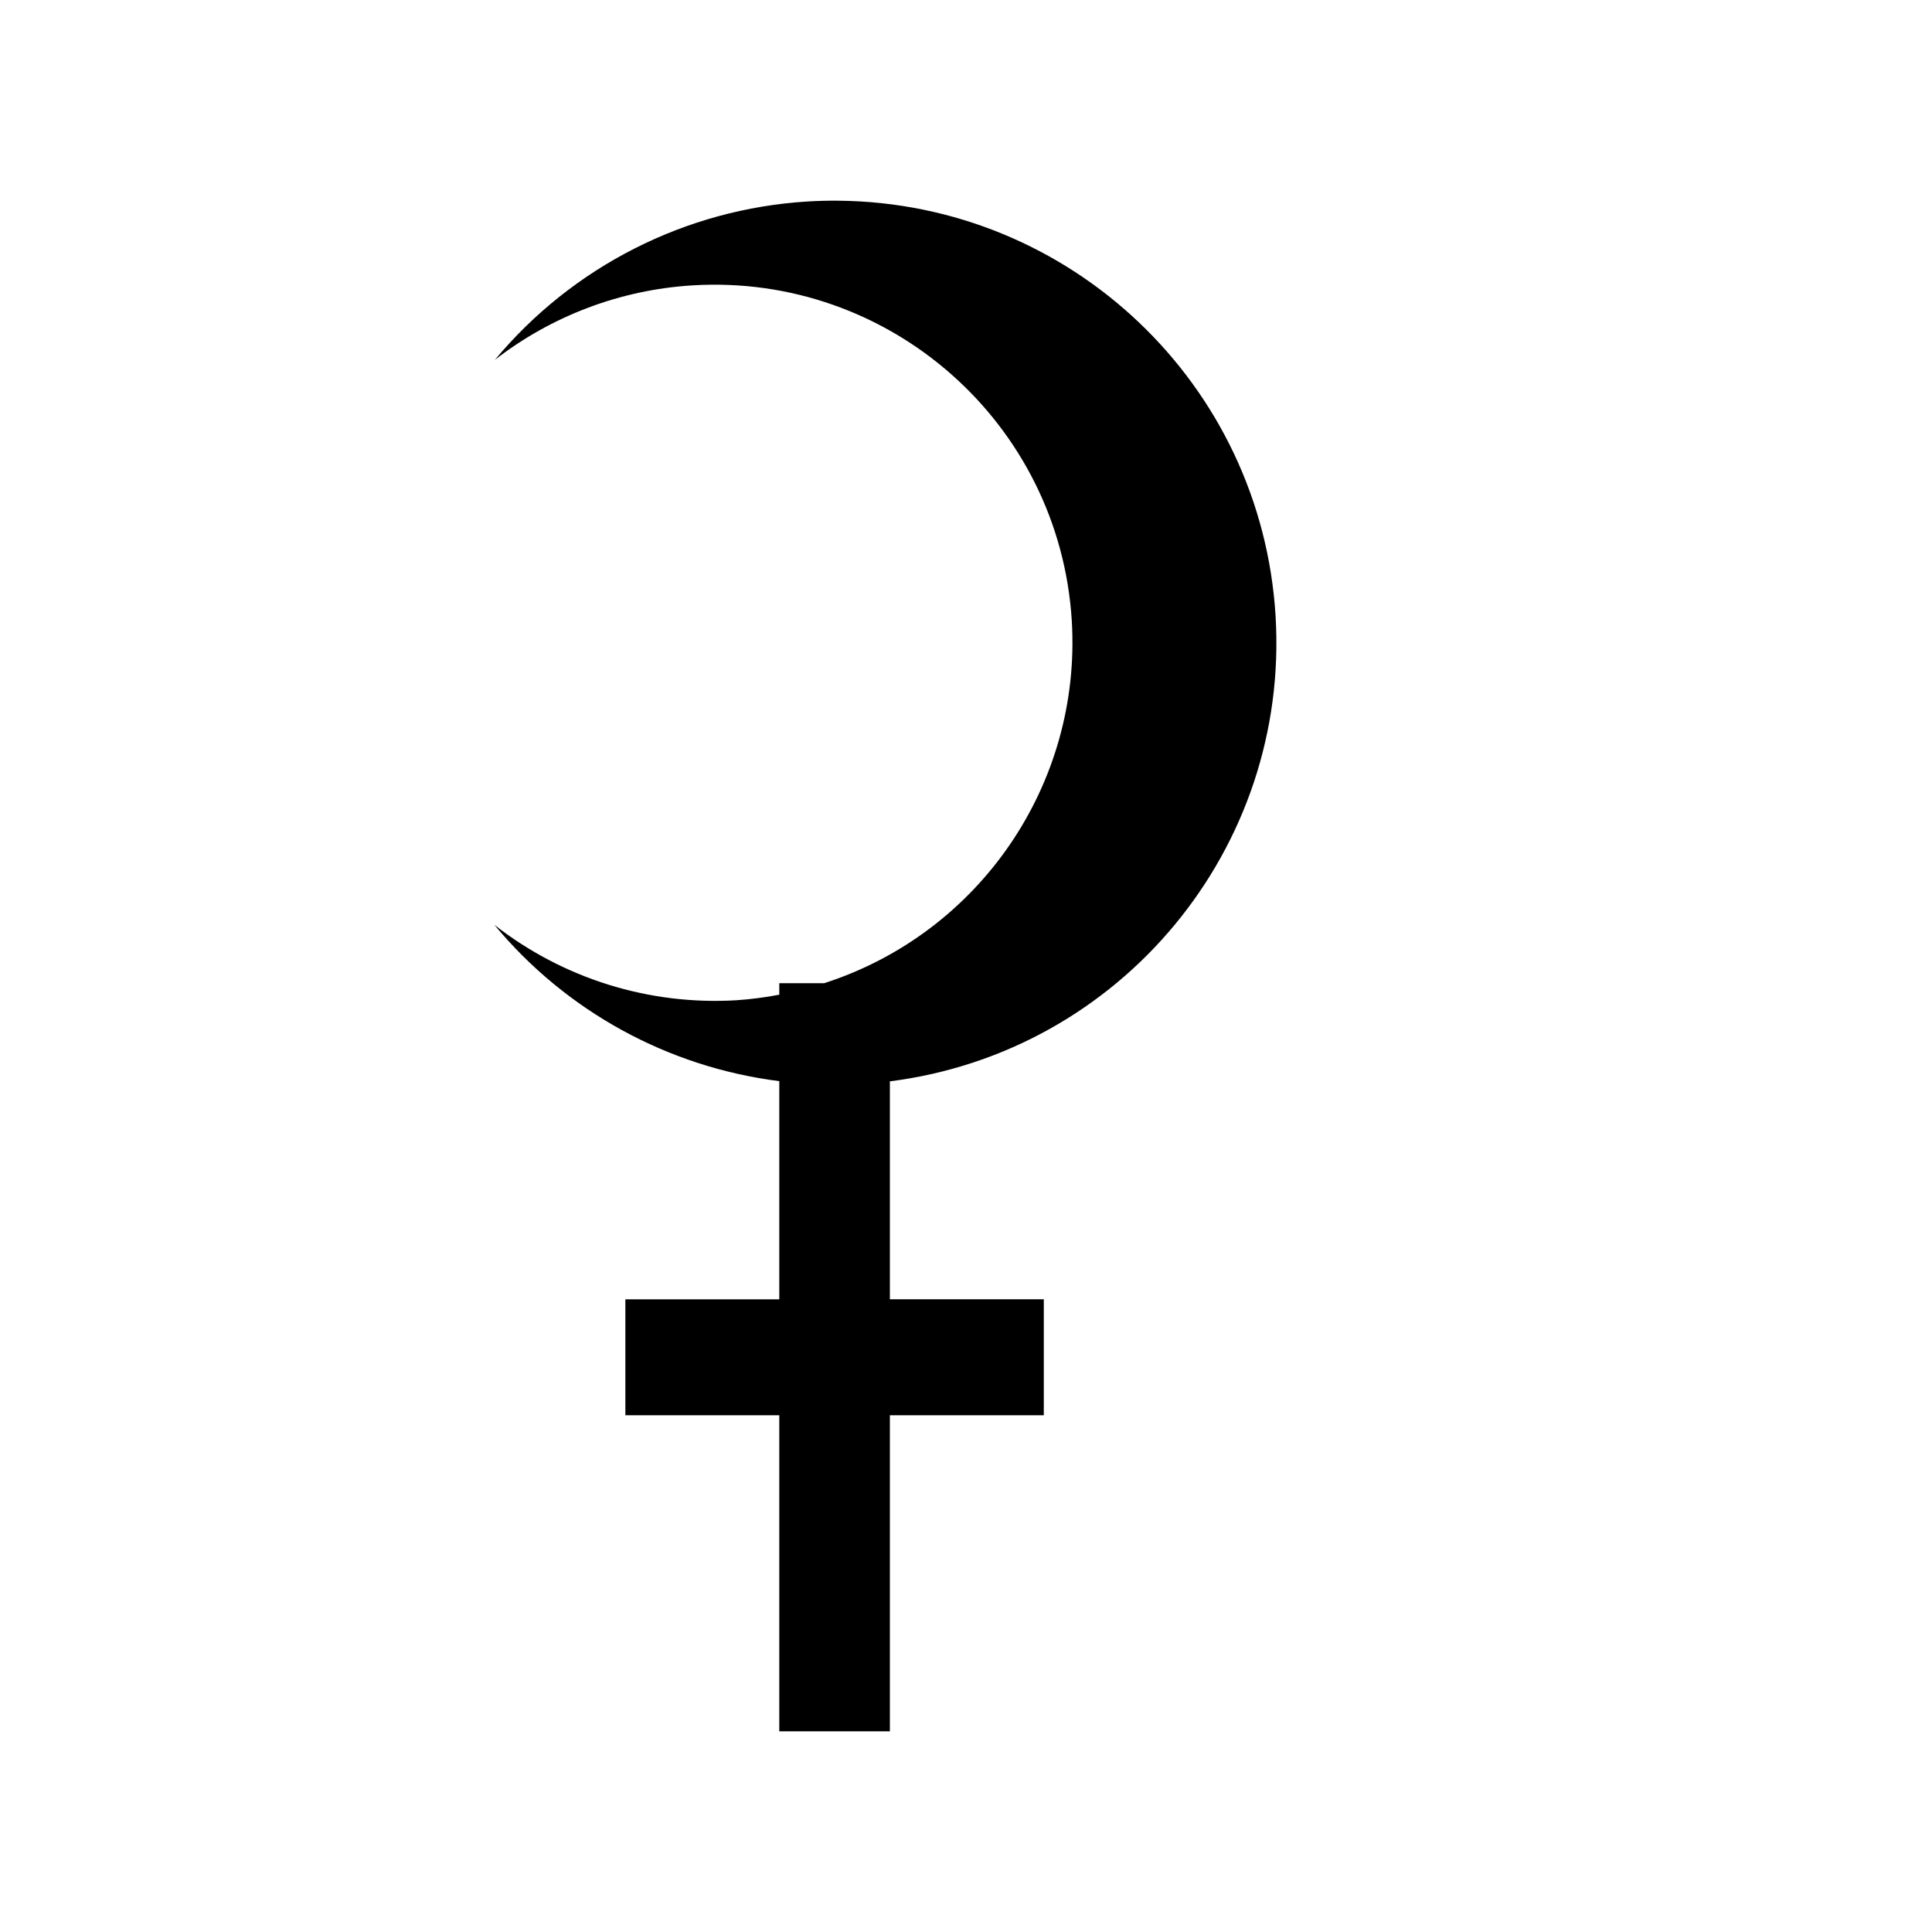 <?xml version="1.0" encoding="UTF-8" standalone="no"?>
<!-- Created with Inkscape (http://www.inkscape.org/) -->

<svg
   xmlns:dc="http://purl.org/dc/elements/1.1/"
   xmlns:cc="http://creativecommons.org/ns#"
   xmlns:rdf="http://www.w3.org/1999/02/22-rdf-syntax-ns#"
   xmlns:svg="http://www.w3.org/2000/svg"
   xmlns="http://www.w3.org/2000/svg"
   xmlns:sodipodi="http://sodipodi.sourceforge.net/DTD/sodipodi-0.dtd"
   xmlns:inkscape="http://www.inkscape.org/namespaces/inkscape"
   width="600"
   height="600"
   viewBox="0 0 600 600"
   id="svg4136"
   version="1.1"
   inkscape:version="0.92.5 (2060ec1f9f, 2020-04-08)"
   sodipodi:docname="selena.svg">
  <defs
     id="defs4138" />
  <sodipodi:namedview
     id="base"
     pagecolor="#ffffff"
     bordercolor="#666666"
     borderopacity="1.0"
     inkscape:pageopacity="0.0"
     inkscape:pageshadow="2"
     inkscape:zoom="0.35"
     inkscape:cx="-75.360786"
     inkscape:cy="629.84056"
     inkscape:document-units="px"
     inkscape:current-layer="layer1"
     showgrid="false"
     units="px"
     inkscape:window-width="1280"
     inkscape:window-height="632"
     inkscape:window-x="0"
     inkscape:window-y="28"
     inkscape:window-maximized="1" />
  <g
     inkscape:label="Capa 1"
     inkscape:groupmode="layer"
     id="layer1"
     transform="translate(0,-452.362)">
    <path
       style="fill:none;fill-rule:evenodd;stroke:#000000;stroke-width:73.952;stroke-linecap:butt;stroke-linejoin:miter;stroke-miterlimit:4;stroke-dasharray:none;stroke-opacity:1"
       d="m 566.68,1658.454 0,191.506"
       id="path4260"
       inkscape:connector-curvature="0" />
    <path
       inkscape:connector-curvature="0"
       id="path4138"
       d="m 470.928,1754.206 191.505,0"
       style="fill:none;fill-rule:evenodd;stroke:#000000;stroke-width:73.952;stroke-linecap:butt;stroke-linejoin:miter;stroke-miterlimit:4;stroke-dasharray:none;stroke-opacity:1" />
    <path
       style="opacity:1;fill:#000000;fill-opacity:1;stroke:none;stroke-width:14.3;stroke-linejoin:miter;stroke-miterlimit:33.5;stroke-dasharray:none;stroke-opacity:1"
       d="m 260.367,514.689 c -3.237,-0.03 -6.474,0.054 -9.705,0.252 -37.718,2.351 -72.8,20.143 -96.98,49.186 17.658,-13.702 39.035,-21.766 61.344,-23.141 61.304,-3.768 114.056,42.872 117.828,104.176 3.053,50.67 -28.592,96.978 -76.908,112.545 H 242.015 v 3.564 c -4.404,0.844 -8.855,1.42 -13.328,1.727 -27.074,1.617 -53.806,-6.716 -75.166,-23.43 22.264,26.833 53.902,44.191 88.494,48.553 v 67.752 h -47.801 v 36.002 H 242.015 V 990.041 h 34.344 v -98.166 h 47.801 V 855.873 H 276.359 V 788.184 C 348.16,779.077 400.565,715.801 396.135,643.56 391.709,571.631 332.429,515.362 260.367,514.689 Z"
       id="path4902"
       inkscape:connector-curvature="0"
       sodipodi:nodetypes="cccccccccccccccccccccccc" />
  </g>
</svg>
